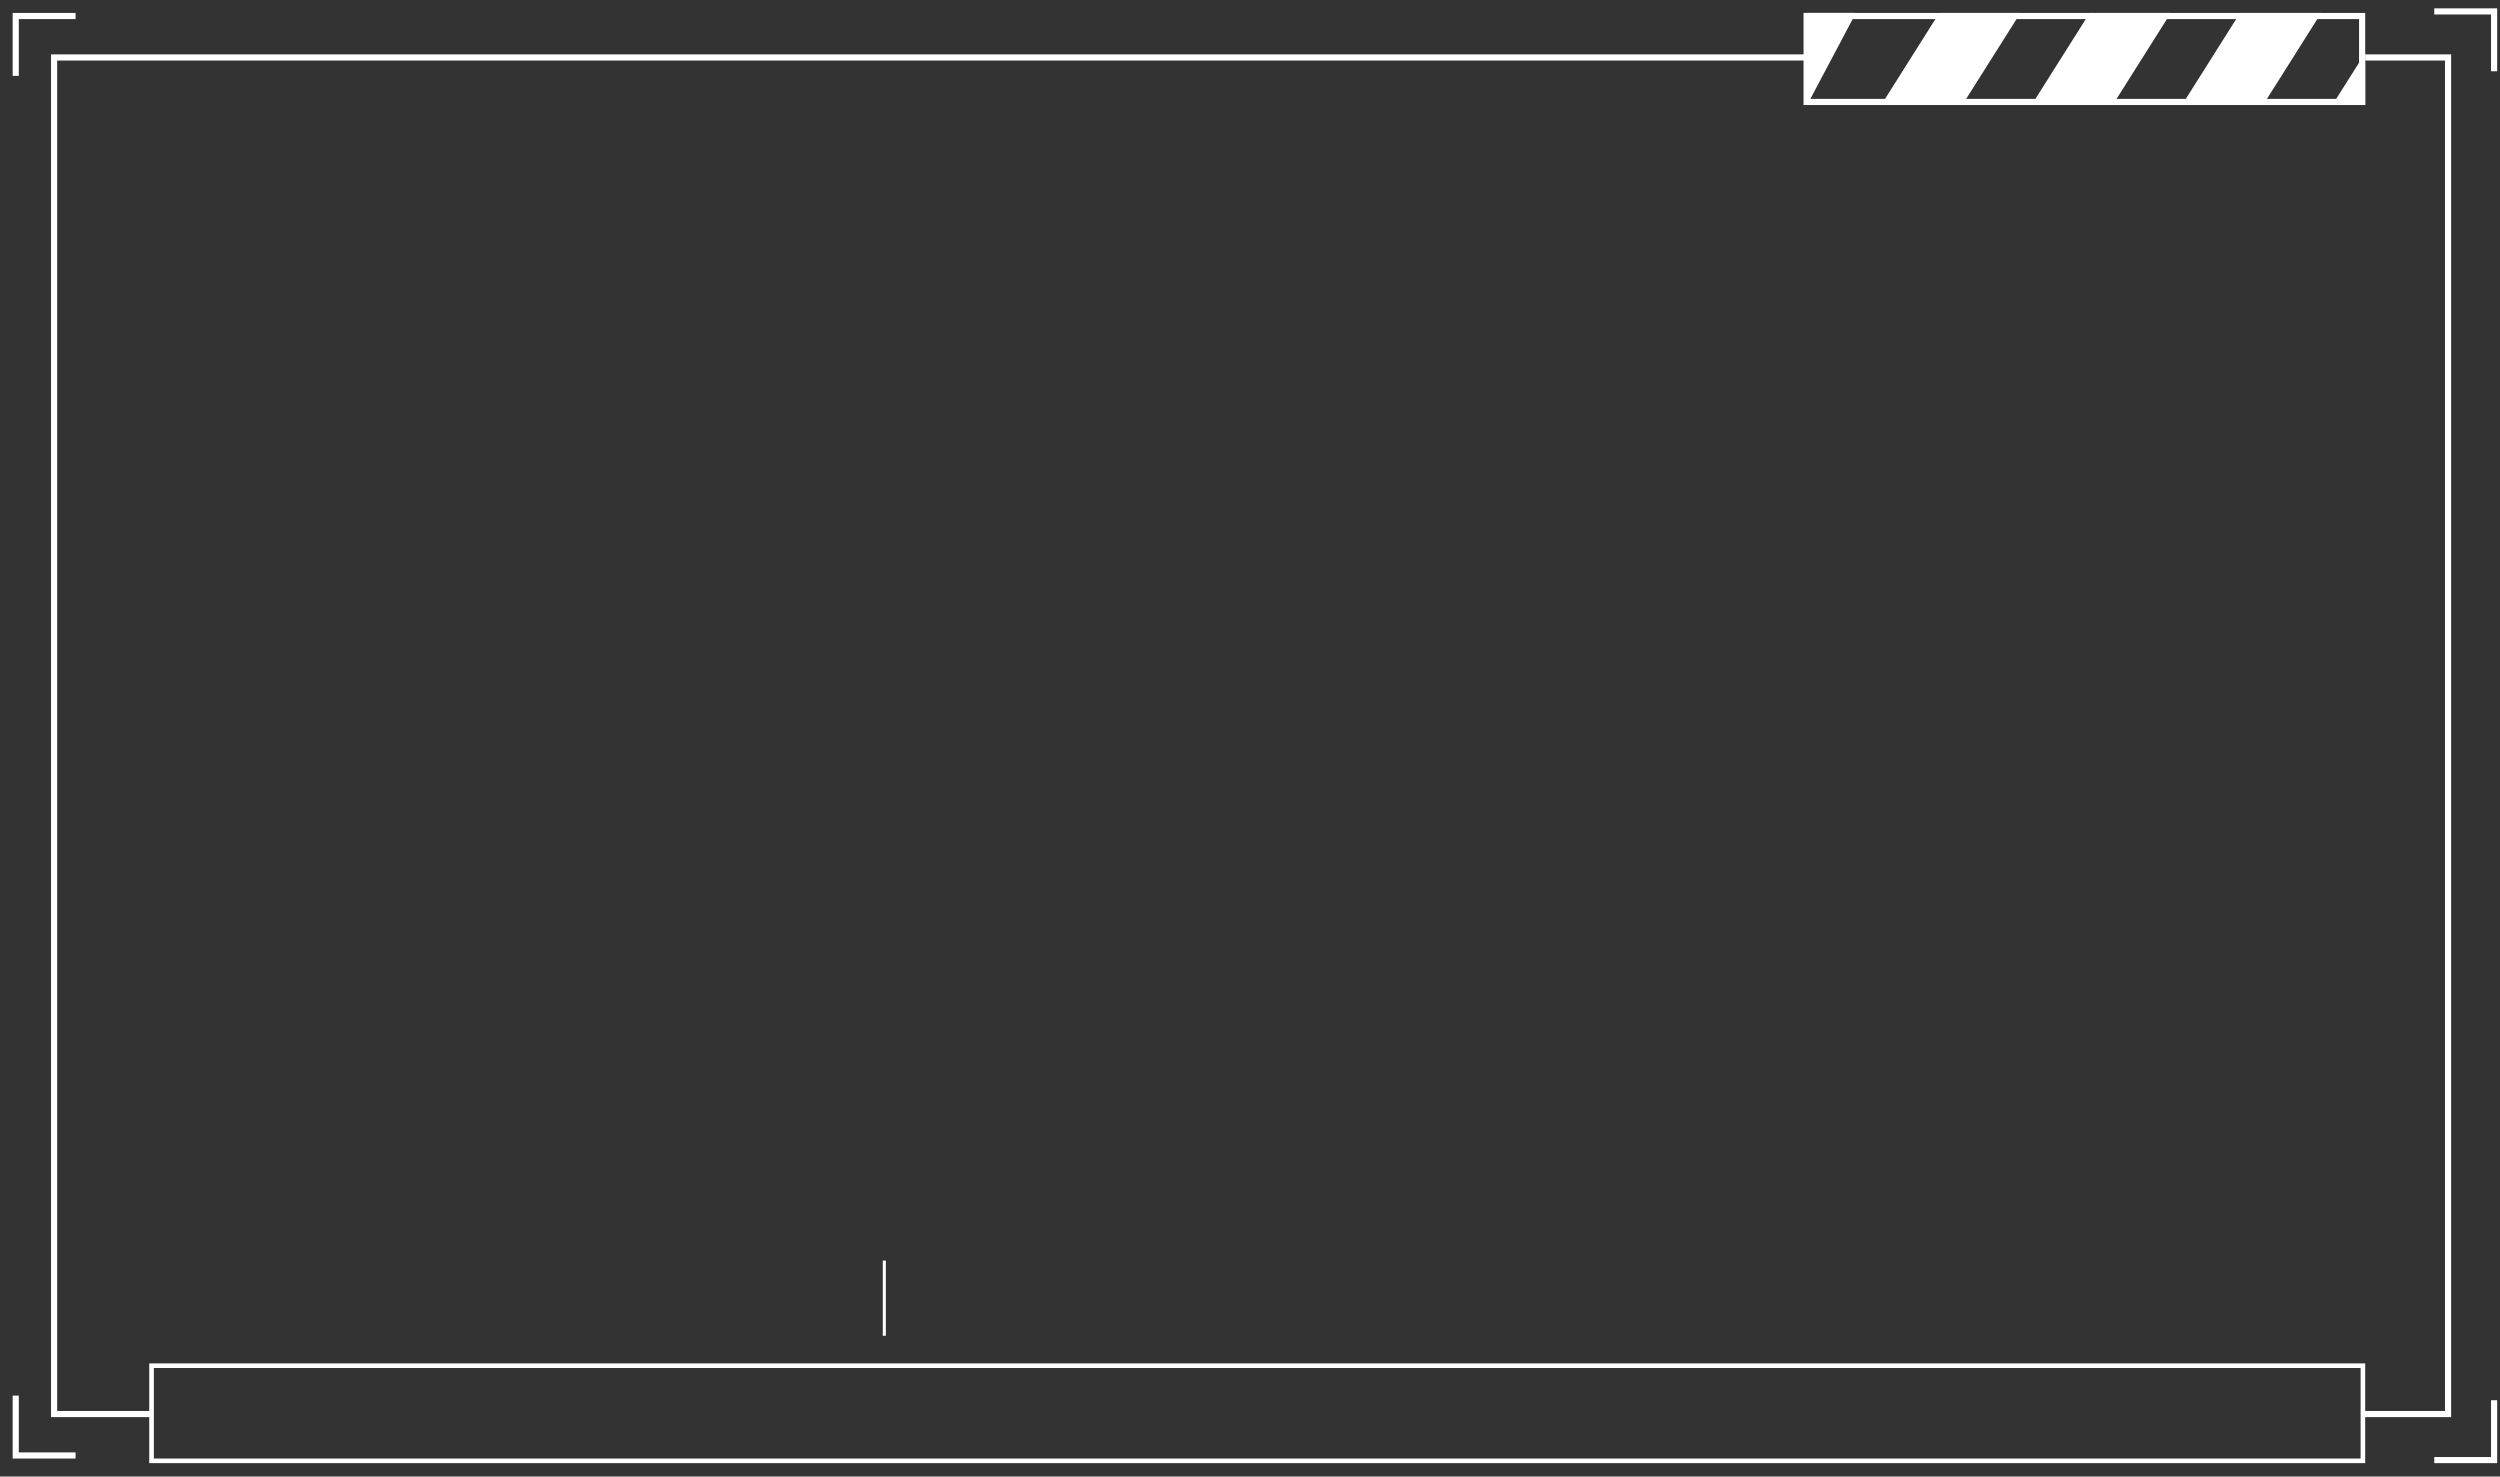 <?xml version="1.0" encoding="UTF-8"?><svg id="Calque_1" xmlns="http://www.w3.org/2000/svg" xmlns:xlink="http://www.w3.org/1999/xlink" viewBox="0 0 1629.09 962.15"><rect x="0" y="0" width="1629.09" height="962.15" fill="#333333" stroke="none"/><defs><style>.cls-1{stroke-width:4px;}.cls-1,.cls-2,.cls-3,.cls-4{fill:none;}.cls-1,.cls-3,.cls-5,.cls-4{stroke:#fff;}.cls-6{clip-path:url(#clippath);}.cls-3{stroke-width:3px;}.cls-5{fill:#fff;}.cls-5,.cls-4{stroke-width:2px;}</style><clipPath id="clippath"><rect class="cls-2" x="1175.25" y="8.44" width="366" height="60"/></clipPath></defs><path class="cls-1" d="m1175.75,37.44H35.25v884h63.5M1541.25,37.44h54v884h-55.5"/><g class="cls-6"><path class="cls-5" d="m1208.25,8.44l-31,58.5V8.44h31Z"/><path class="cls-5" d="m1264.25,9.44l-89,141h50.5l89-141h-50.5Z"/><path class="cls-5" d="m1362.25,9.44l-89,141h50.5l89-141h-50.5Z"/><path class="cls-5" d="m1460.25,9.44l-89,141h50.5l89-141h-50.5Z"/><path class="cls-5" d="m1558.25,9.44l-89,141h50.5l89-141h-50.5Z"/></g><rect class="cls-1" x="1177.25" y="10.44" width="362" height="56"/><rect class="cls-3" x="98.75" y="889.94" width="1441" height="62"/><path class="cls-1" d="m1586.25,951.44h39v-39"/><path class="cls-1" d="m1625.25,46.44V7.44h-39"/><path class="cls-1" d="m49.25,10.44H10.25v39"/><path class="cls-1" d="m10.25,909.44v39h39"/><path class="cls-4" d="m576.25,821.44v49"/></svg>